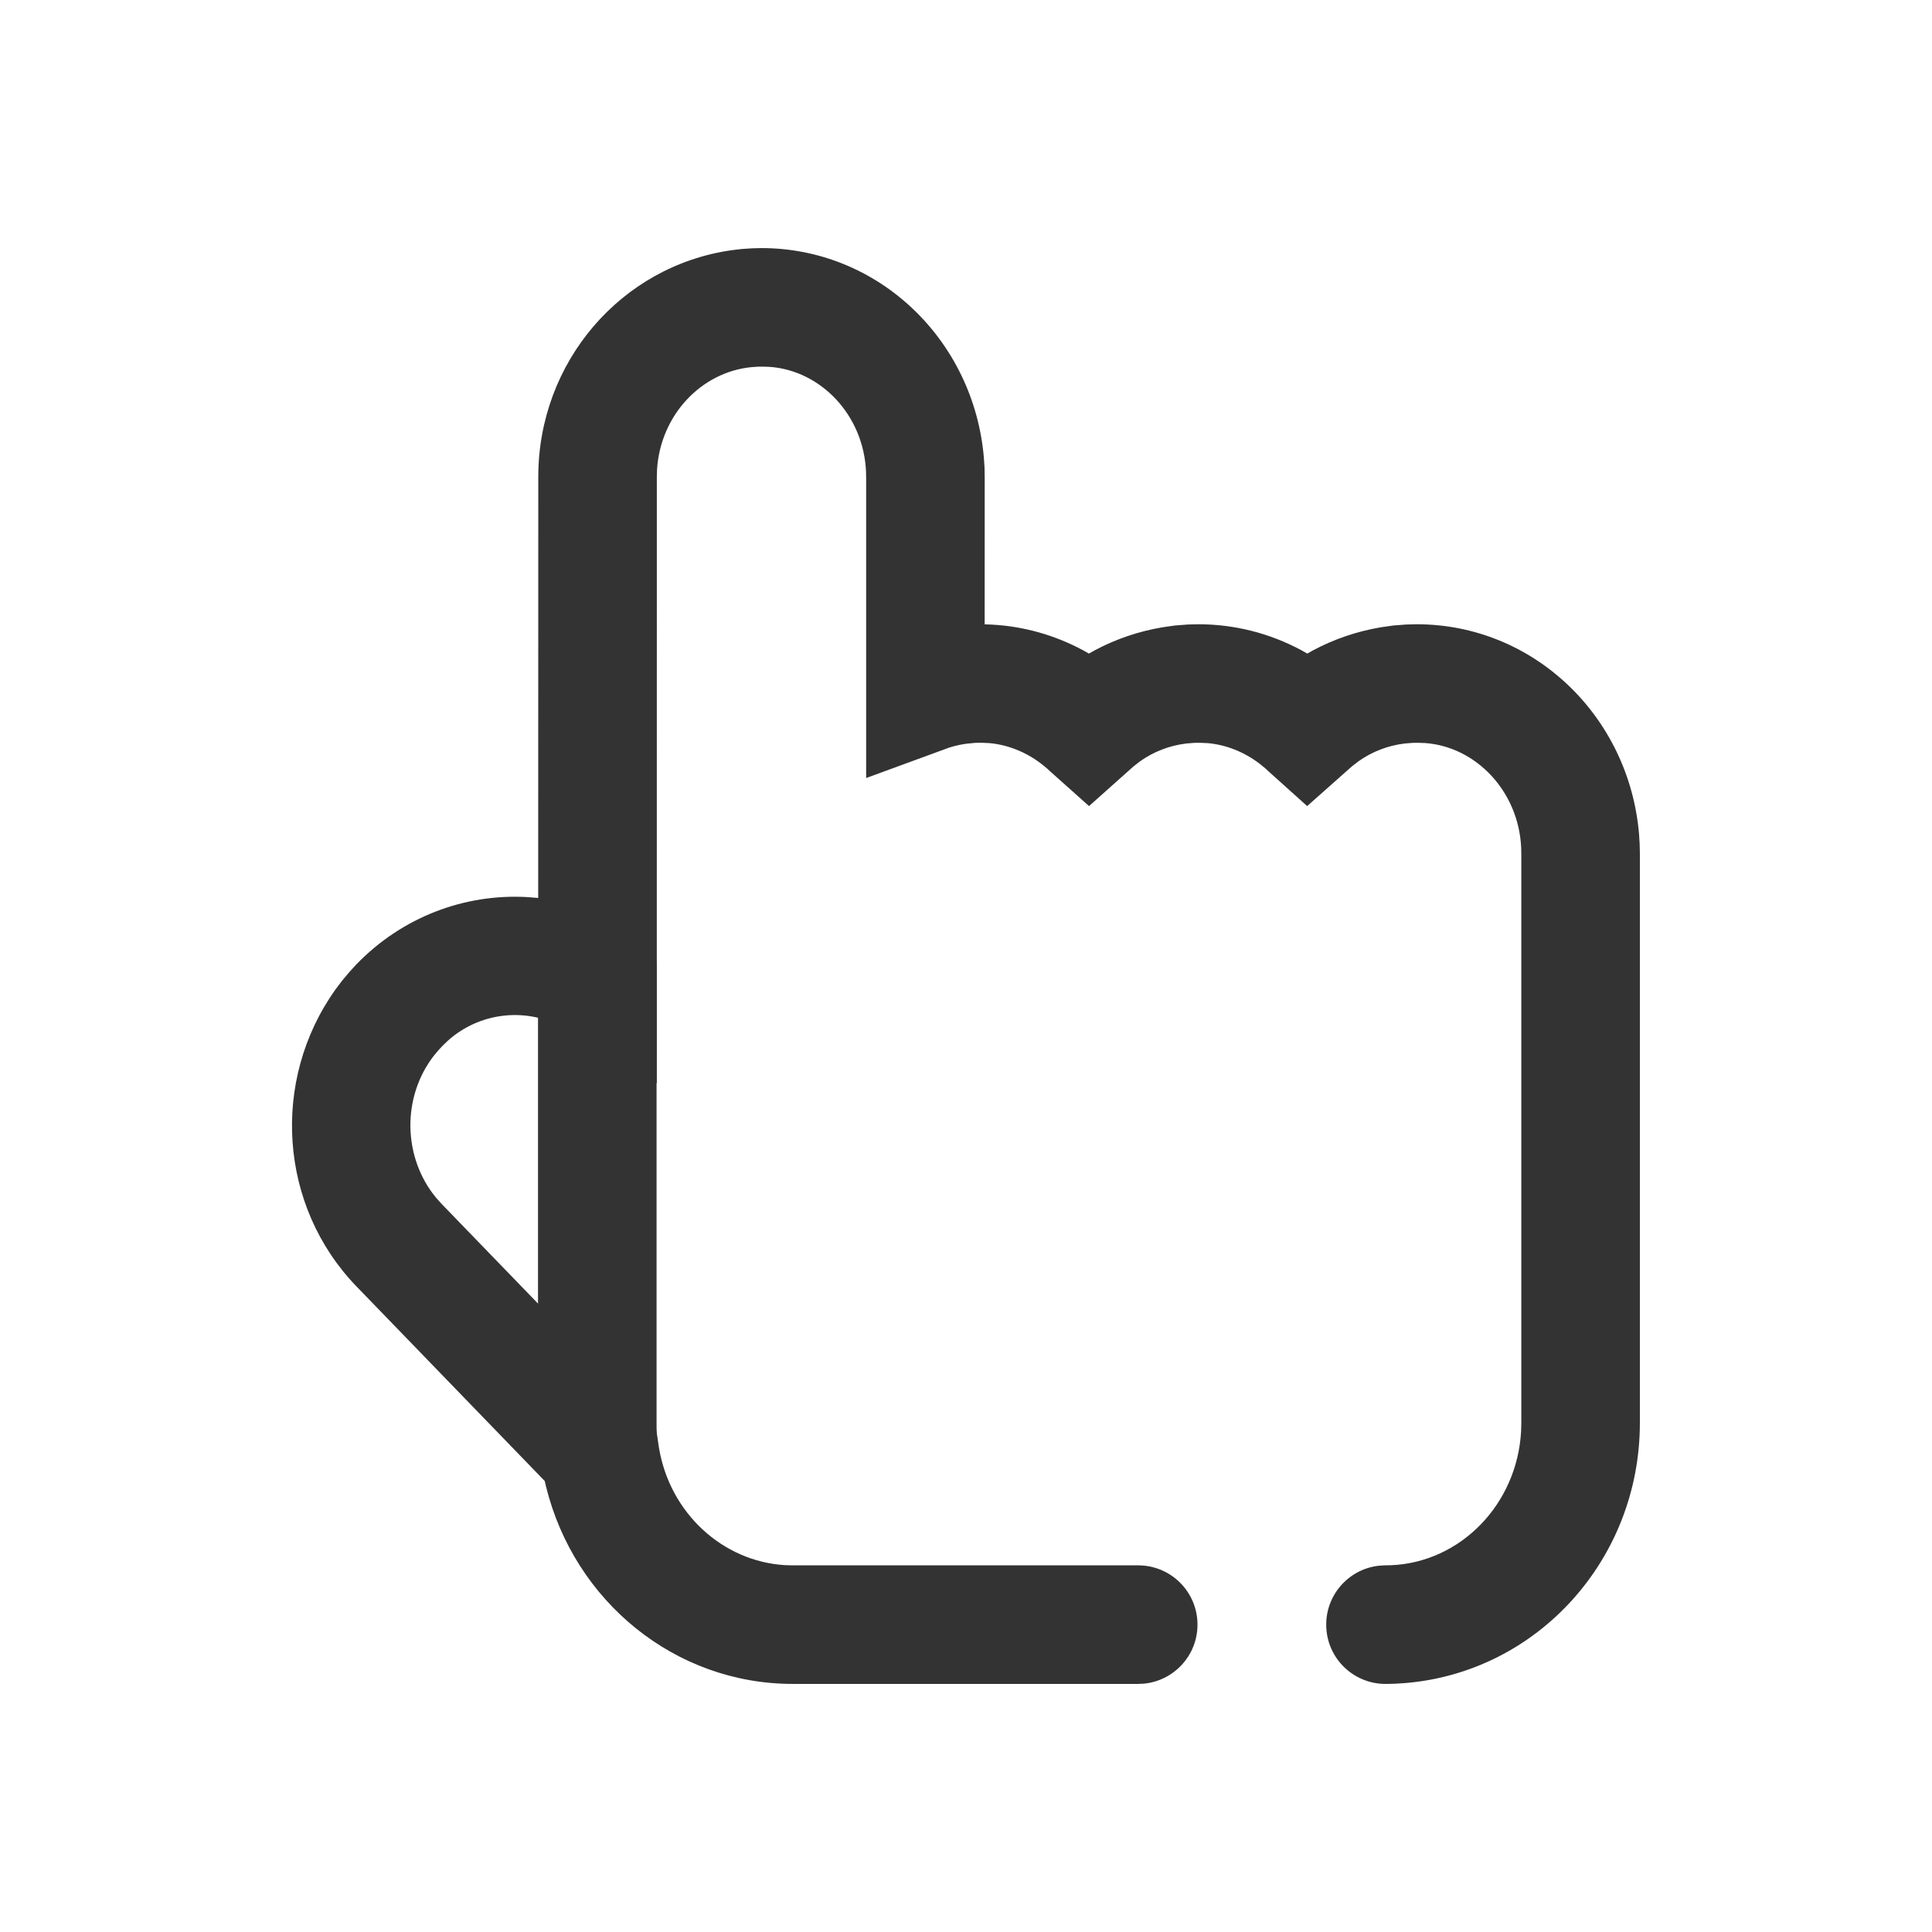 <?xml version="1.0" encoding="UTF-8"?>
<svg width="44px" height="44px" viewBox="0 0 44 44" version="1.1" xmlns="http://www.w3.org/2000/svg" xmlns:xlink="http://www.w3.org/1999/xlink">
    <title>43@2x</title>
    <g id="相关图标说明" stroke="none" stroke-width="1" fill="none" fill-rule="evenodd">
        <g id="线型图标（单色）" transform="translate(-630, -5140)">
            <g id="编组-5" transform="translate(131, 4940)">
                <g id="43" transform="translate(499, 200)">
                    <g id="编组"></g>
                    <g id="编组-69" transform="translate(6.65, 5.65)" fill="#333333" fill-rule="nonzero">
                        <path d="M10.692,0 C13.348,0 15.526,2.084 15.757,4.772 L15.772,4.997 L15.776,5.209 L15.775,8.569 L15.939,8.575 C16.665,8.614 17.368,8.812 18.015,9.159 L18.15,9.235 L18.281,9.161 C18.756,8.907 19.275,8.729 19.825,8.636 L20.103,8.596 L20.4,8.573 L20.64,8.567 C21.462,8.567 22.261,8.769 22.989,9.159 L23.123,9.235 L23.254,9.161 C23.73,8.907 24.248,8.729 24.799,8.636 L25.077,8.596 L25.373,8.573 L25.613,8.567 C28.27,8.567 30.447,10.652 30.678,13.342 L30.692,13.568 L30.697,13.78 L30.697,26.757 C30.697,29.862 28.366,32.439 25.338,32.682 L25.115,32.696 L24.932,32.7 C24.186,32.715 23.569,32.124 23.554,31.378 C23.539,30.677 24.062,30.089 24.745,30.009 L24.875,30 L25.03,29.997 C26.615,29.931 27.902,28.608 27.992,26.944 L27.997,26.757 L27.997,13.81 L27.994,13.658 C27.936,12.369 26.964,11.355 25.803,11.272 L25.65,11.267 L25.526,11.268 L25.348,11.282 C24.96,11.327 24.592,11.471 24.284,11.691 L24.135,11.807 L23.12,12.708 L22.223,11.902 L22.168,11.85 L22.03,11.738 C21.676,11.469 21.263,11.31 20.852,11.274 L20.677,11.267 L20.552,11.268 L20.374,11.282 C19.986,11.327 19.618,11.471 19.312,11.69 L19.164,11.805 L18.152,12.708 L17.253,11.905 L17.194,11.85 L17.056,11.738 C16.702,11.469 16.289,11.31 15.883,11.274 L15.71,11.266 L15.56,11.268 L15.368,11.287 C15.271,11.299 15.174,11.319 15.088,11.341 L14.967,11.376 L13.076,12.069 L13.076,5.239 L13.073,5.088 C13.016,3.801 12.043,2.788 10.878,2.705 L10.725,2.7 L10.614,2.701 L10.468,2.711 C9.312,2.823 8.392,3.811 8.314,5.04 L8.309,5.209 L8.308,19.022 L6.248,17.789 L6.112,17.715 C5.271,17.288 4.259,17.423 3.561,18.041 L3.434,18.162 L3.344,18.258 L3.238,18.384 C2.496,19.332 2.522,20.71 3.283,21.63 L3.41,21.771 L8.281,26.806 L8.357,27.32 C8.604,28.808 9.806,29.909 11.226,29.995 L11.405,30 L19.272,30 C20.017,30 20.622,30.604 20.622,31.35 C20.622,32.052 20.086,32.628 19.402,32.694 L19.272,32.7 L11.405,32.7 C8.727,32.7 6.433,30.825 5.786,28.207 L5.756,28.079 L1.468,23.647 C-0.298,21.818 -0.486,18.959 0.987,16.889 L1.135,16.692 L1.309,16.485 L1.469,16.31 C2.513,15.232 3.93,14.702 5.35,14.78 L5.607,14.8 L5.609,5.209 C5.609,2.603 7.487,0.406 10.015,0.048 L10.24,0.021 L10.484,0.005 L10.692,0 Z" id="路径"></path>
                        <path d="M6.953,15 C7.654,15 8.231,15.535 8.296,16.22 L8.303,16.35 L8.303,27.187 C8.303,27.933 7.698,28.537 6.953,28.537 C6.251,28.537 5.674,28.002 5.609,27.317 L5.603,27.187 L5.603,16.35 C5.603,15.604 6.207,15 6.953,15 Z" id="直线-5"></path>
                    </g>
                </g>
            </g>
        </g>
    </g>
</svg>